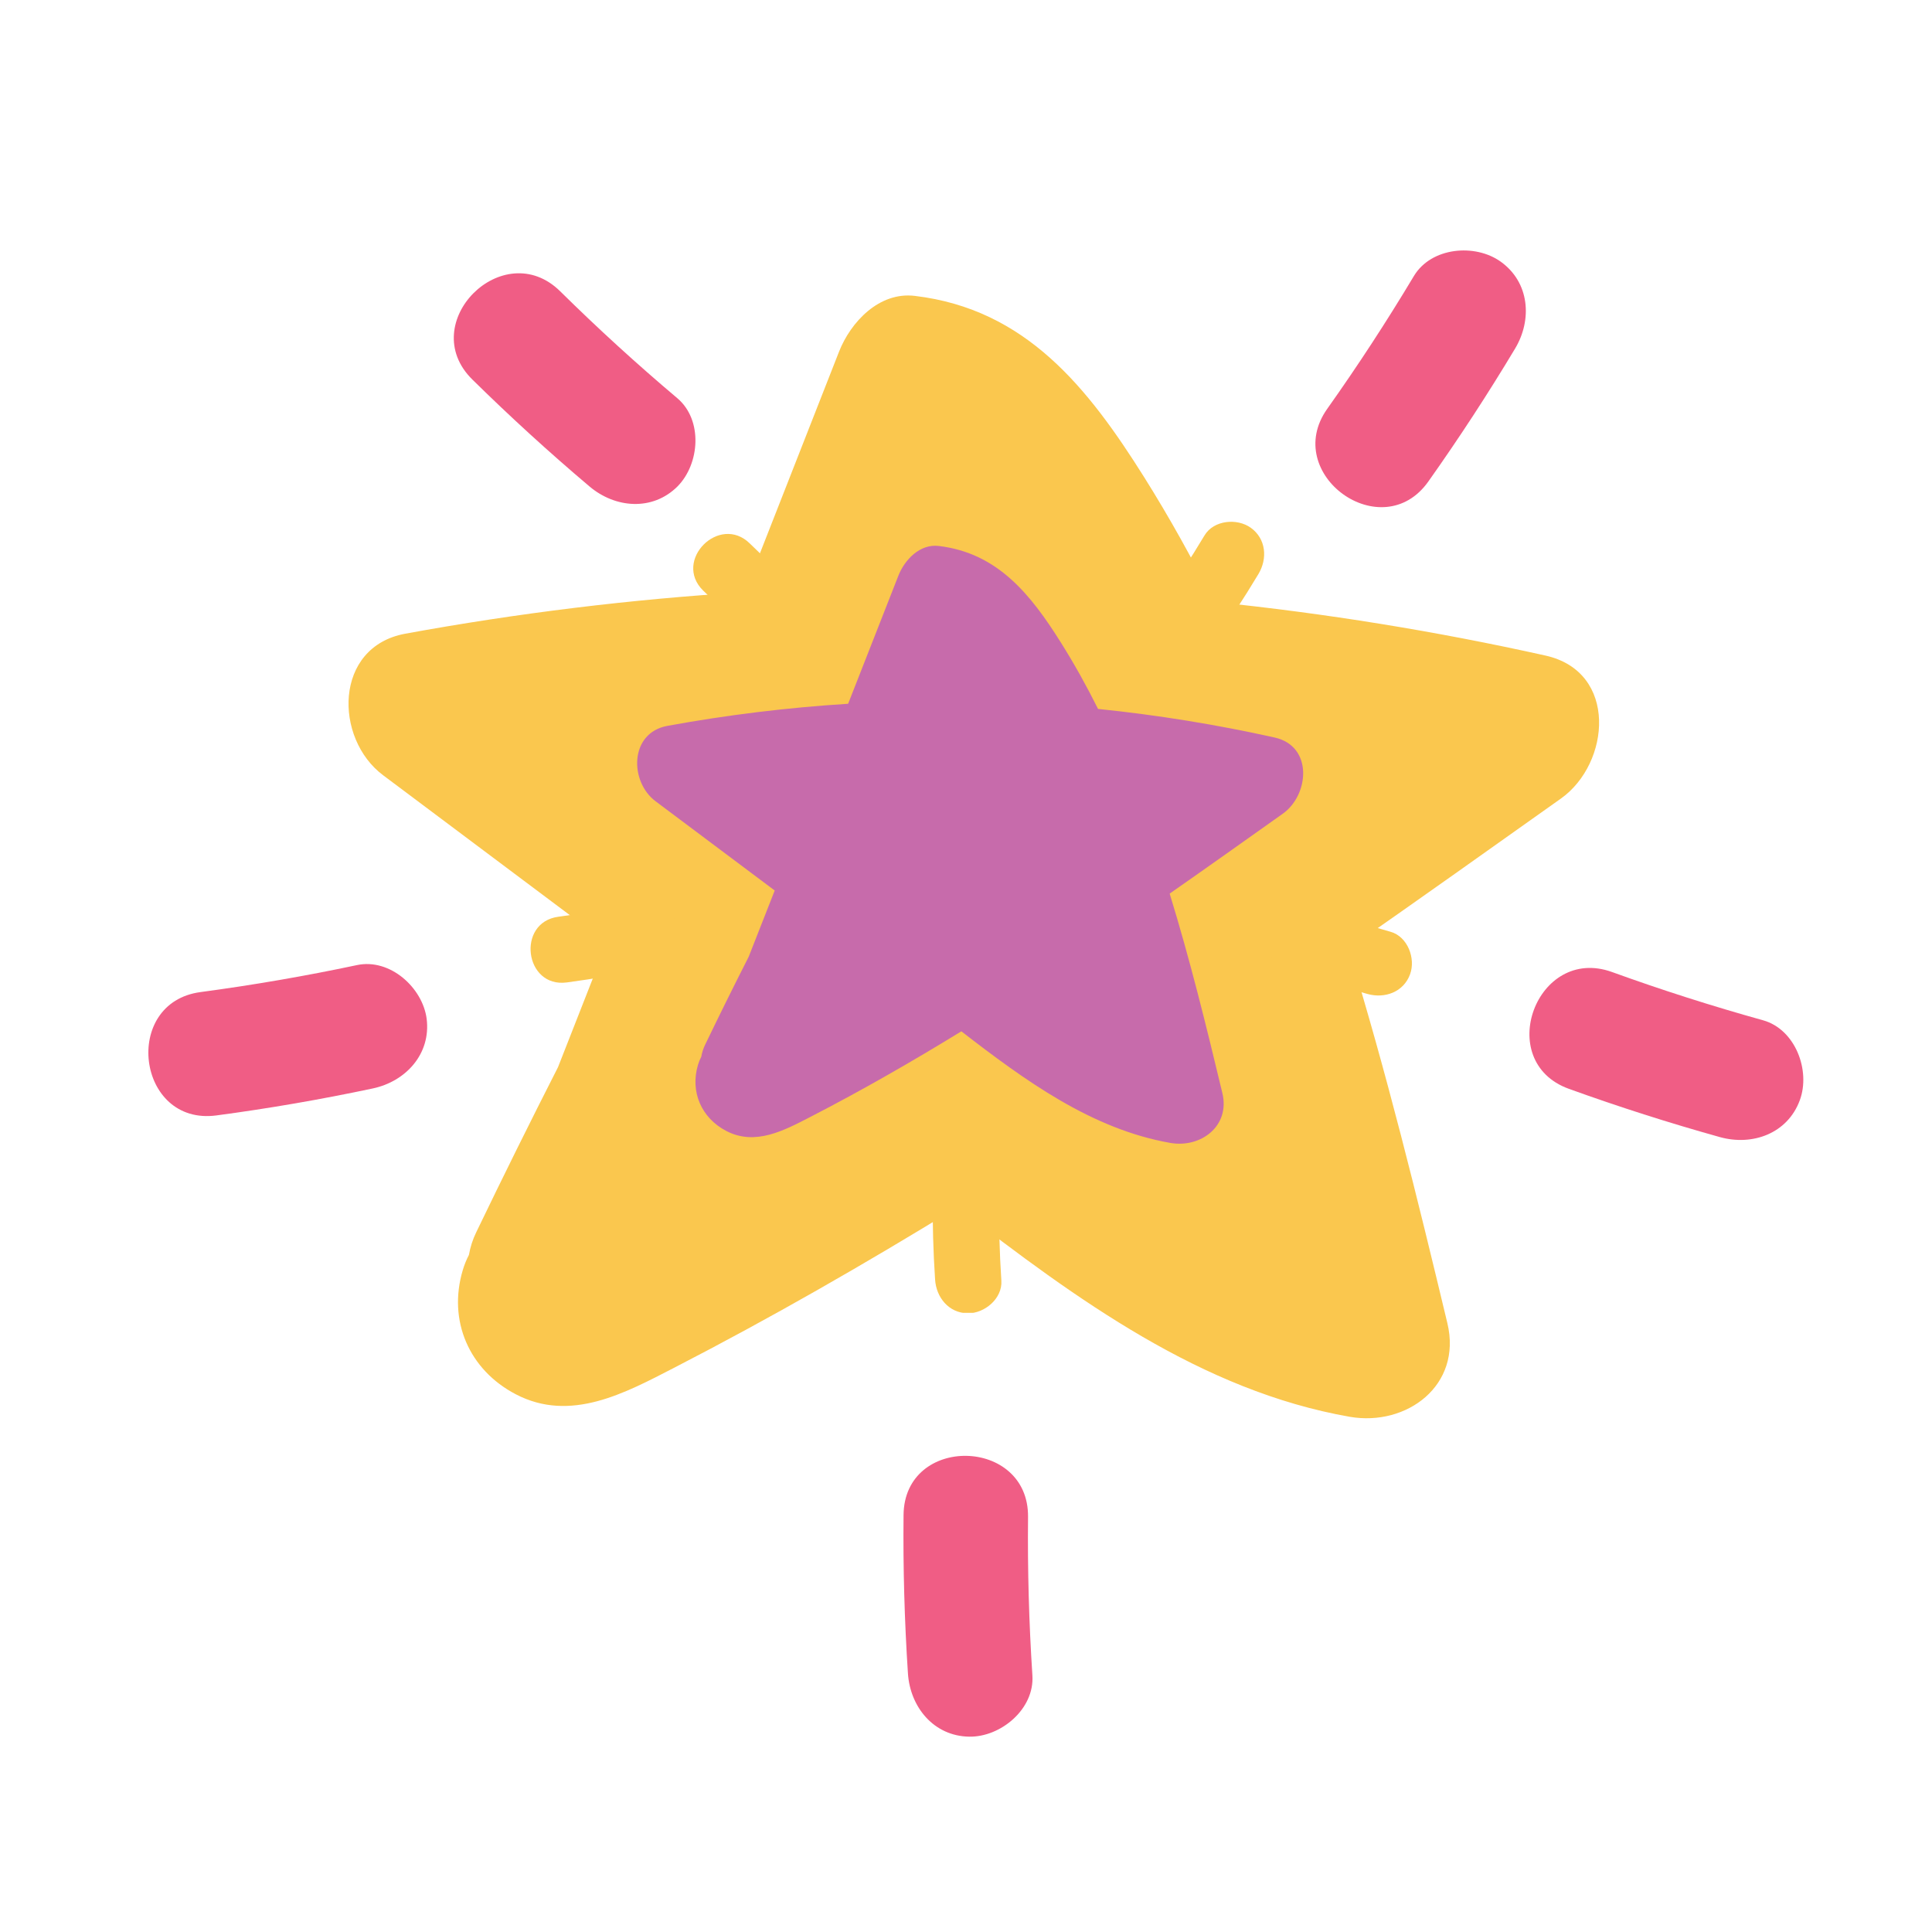 <ns0:svg xmlns:ns0="http://www.w3.org/2000/svg" width="1000.0px" zoomAndPan="magnify" viewBox="0 0 375 375" height="1000.0px" preserveAspectRatio="xMidYMid meet" version="1.0"><ns0:defs><ns0:clipPath id="6ff0c47474"><ns0:path d="M 175 282 L 201 282 L 201 337.145 L 175 337.145 Z M 175 282 " clip-rule="nonzero" /></ns0:clipPath><ns0:clipPath id="34c1e8ffd4"><ns0:path d="M 181 225 L 195 225 L 195 254.816 L 181 254.816 Z M 181 225 " clip-rule="nonzero" /></ns0:clipPath><ns0:clipPath id="25e0d0d79c"><ns0:path d="M 245 175 L 274.945 175 L 274.945 194 L 245 194 Z M 245 175 " clip-rule="nonzero" /></ns0:clipPath></ns0:defs><ns0:path fill="#fac74e" d="M 280.938 256.844 C 275.102 232.469 269.105 208.078 261.727 184.129 C 275.539 174.492 289.266 164.738 302.988 154.988 C 312.57 148.176 314.109 130.398 299.984 127.246 C 278.734 122.516 257.277 119.039 235.621 116.824 C 231.492 108.539 227.004 100.465 222.078 92.613 C 211.156 75.242 199.129 60.004 177.586 57.434 C 170.648 56.582 165.121 62.512 162.863 68.242 C 156.758 83.812 150.648 99.383 144.543 114.945 C 122.426 116.32 100.465 119.008 78.668 123 C 64.758 125.551 64.816 143.355 74.371 150.48 L 117.781 183.004 C 114.629 191.043 111.469 199.086 108.309 207.137 C 102.902 217.758 97.609 228.445 92.43 239.195 C 91.754 240.586 91.285 242.043 91.02 243.566 C 90.527 244.516 90.129 245.504 89.824 246.531 C 86.895 256.344 91.047 265.891 100.102 270.621 C 110.754 276.191 121.309 270.395 130.895 265.461 C 149.602 255.816 167.867 245.328 185.809 234.32 C 208.898 252.176 233.266 269.98 262.016 275.004 C 273.02 276.902 283.828 268.922 280.938 256.844 Z M 280.938 256.844 " fill-opacity="1" fill-rule="nonzero" /><ns0:g clip-path="url(#6ff0c47474)"><ns0:path fill="#f05d85" d="M 200.387 325.195 C 199.719 314.945 199.438 304.695 199.543 294.445 C 199.699 278.918 175.535 278.461 175.379 294.059 C 175.273 304.332 175.559 314.582 176.23 324.812 C 176.656 331.32 181.215 336.973 188.117 337.086 C 194.234 337.191 200.82 331.738 200.387 325.195 Z M 200.387 325.195 " fill-opacity="1" fill-rule="nonzero" /></ns0:g><ns0:path fill="#f05d85" d="M 342.207 198.035 C 332.312 195.281 322.535 192.16 312.879 188.664 C 298.258 183.398 289.863 206.031 304.504 211.336 C 314.16 214.824 323.938 217.949 333.832 220.711 C 340.113 222.461 346.949 220.059 349.344 213.547 C 351.465 207.805 348.492 199.793 342.207 198.035 Z M 342.207 198.035 " fill-opacity="1" fill-rule="nonzero" /><ns0:path fill="#f05d85" d="M 274.434 53.578 C 269.156 62.395 263.547 70.988 257.609 79.363 C 248.641 92.031 268.27 106.191 277.258 93.434 C 283.195 85.047 288.805 76.457 294.082 67.652 C 297.434 62.059 296.902 54.816 291.293 50.793 C 286.32 47.227 277.809 47.957 274.434 53.578 Z M 274.434 53.578 " fill-opacity="1" fill-rule="nonzero" /><ns0:path fill="#f05d85" d="M 131.465 77.289 C 123.613 70.664 116.031 63.746 108.727 56.535 C 97.668 45.648 80.594 62.719 91.676 73.66 C 99 80.871 106.578 87.789 114.414 94.414 C 119.391 98.629 126.629 99.27 131.504 94.414 C 135.828 90.043 136.469 81.523 131.465 77.289 Z M 131.465 77.289 " fill-opacity="1" fill-rule="nonzero" /><ns0:path fill="#f05d85" d="M 69.285 187.324 C 59.254 189.453 49.141 191.195 38.945 192.559 C 23.562 194.586 26.539 218.566 42.008 216.504 C 52.188 215.148 62.301 213.402 72.348 211.27 C 78.727 209.922 83.668 204.602 82.816 197.754 C 82.031 191.699 75.699 185.961 69.285 187.324 Z M 69.285 187.324 " fill-opacity="1" fill-rule="nonzero" /><ns0:path fill="#c76bab" d="M 237.262 212.172 C 234.152 199.191 230.961 186.203 227.031 173.449 C 234.387 168.316 241.695 163.121 249.004 157.93 C 254.109 154.301 254.926 144.832 247.406 143.152 C 236.086 140.633 224.66 138.785 213.129 137.602 C 210.93 133.191 208.539 128.891 205.914 124.711 C 200.098 115.461 193.695 107.344 182.219 105.973 C 178.527 105.52 175.582 108.68 174.379 111.73 C 171.129 120.023 167.875 128.316 164.621 136.602 C 152.844 137.336 141.148 138.766 129.539 140.891 C 122.133 142.25 122.164 151.734 127.25 155.527 L 150.371 172.848 C 148.691 177.129 147.008 181.414 145.324 185.699 C 142.445 191.355 139.629 197.047 136.867 202.773 C 136.508 203.516 136.258 204.289 136.121 205.102 C 135.855 205.605 135.645 206.133 135.48 206.68 C 133.922 211.906 136.133 216.992 140.957 219.512 C 146.629 222.477 152.25 219.387 157.355 216.762 C 167.316 211.625 177.047 206.039 186.598 200.18 C 198.898 209.688 211.871 219.168 227.184 221.844 C 233.043 222.855 238.801 218.605 237.262 212.172 Z M 237.262 212.172 " fill-opacity="1" fill-rule="nonzero" /><ns0:g clip-path="url(#34c1e8ffd4)"><ns0:path fill="#fac74e" d="M 194.363 248.574 C 194.008 243.117 193.859 237.656 193.914 232.199 C 193.996 223.93 181.129 223.684 181.047 231.992 C 180.988 237.461 181.141 242.922 181.5 248.367 C 181.727 251.836 184.152 254.848 187.828 254.906 C 191.086 254.961 194.594 252.059 194.363 248.574 Z M 194.363 248.574 " fill-opacity="1" fill-rule="nonzero" /></ns0:g><ns0:g clip-path="url(#25e0d0d79c)"><ns0:path fill="#fac74e" d="M 269.891 180.852 C 264.621 179.387 259.414 177.723 254.273 175.863 C 246.484 173.059 242.016 185.109 249.812 187.938 C 254.957 189.797 260.16 191.461 265.43 192.93 C 268.773 193.859 272.418 192.582 273.691 189.113 C 274.82 186.055 273.238 181.789 269.891 180.852 Z M 269.891 180.852 " fill-opacity="1" fill-rule="nonzero" /></ns0:g><ns0:path fill="#fac74e" d="M 233.797 103.922 C 230.988 108.617 228 113.195 224.84 117.652 C 220.062 124.398 230.516 131.941 235.305 125.145 C 238.465 120.68 241.449 116.105 244.262 111.418 C 246.047 108.438 245.762 104.582 242.777 102.438 C 240.129 100.539 235.594 100.93 233.797 103.922 Z M 233.797 103.922 " fill-opacity="1" fill-rule="nonzero" /><ns0:path fill="#fac74e" d="M 157.656 116.551 C 153.477 113.02 149.441 109.336 145.547 105.496 C 139.66 99.699 130.566 108.789 136.469 114.617 C 140.367 118.457 144.406 122.141 148.578 125.668 C 151.227 127.914 155.082 128.254 157.68 125.668 C 159.98 123.34 160.324 118.805 157.656 116.551 Z M 157.656 116.551 " fill-opacity="1" fill-rule="nonzero" /><ns0:path fill="#fac74e" d="M 124.543 175.148 C 119.199 176.281 113.816 177.211 108.387 177.938 C 100.195 179.016 101.781 191.789 110.016 190.691 C 115.438 189.969 120.824 189.039 126.176 187.902 C 129.57 187.184 132.203 184.352 131.75 180.703 C 131.332 177.48 127.957 174.426 124.543 175.148 Z M 124.543 175.148 " fill-opacity="1" fill-rule="nonzero" /></ns0:svg>